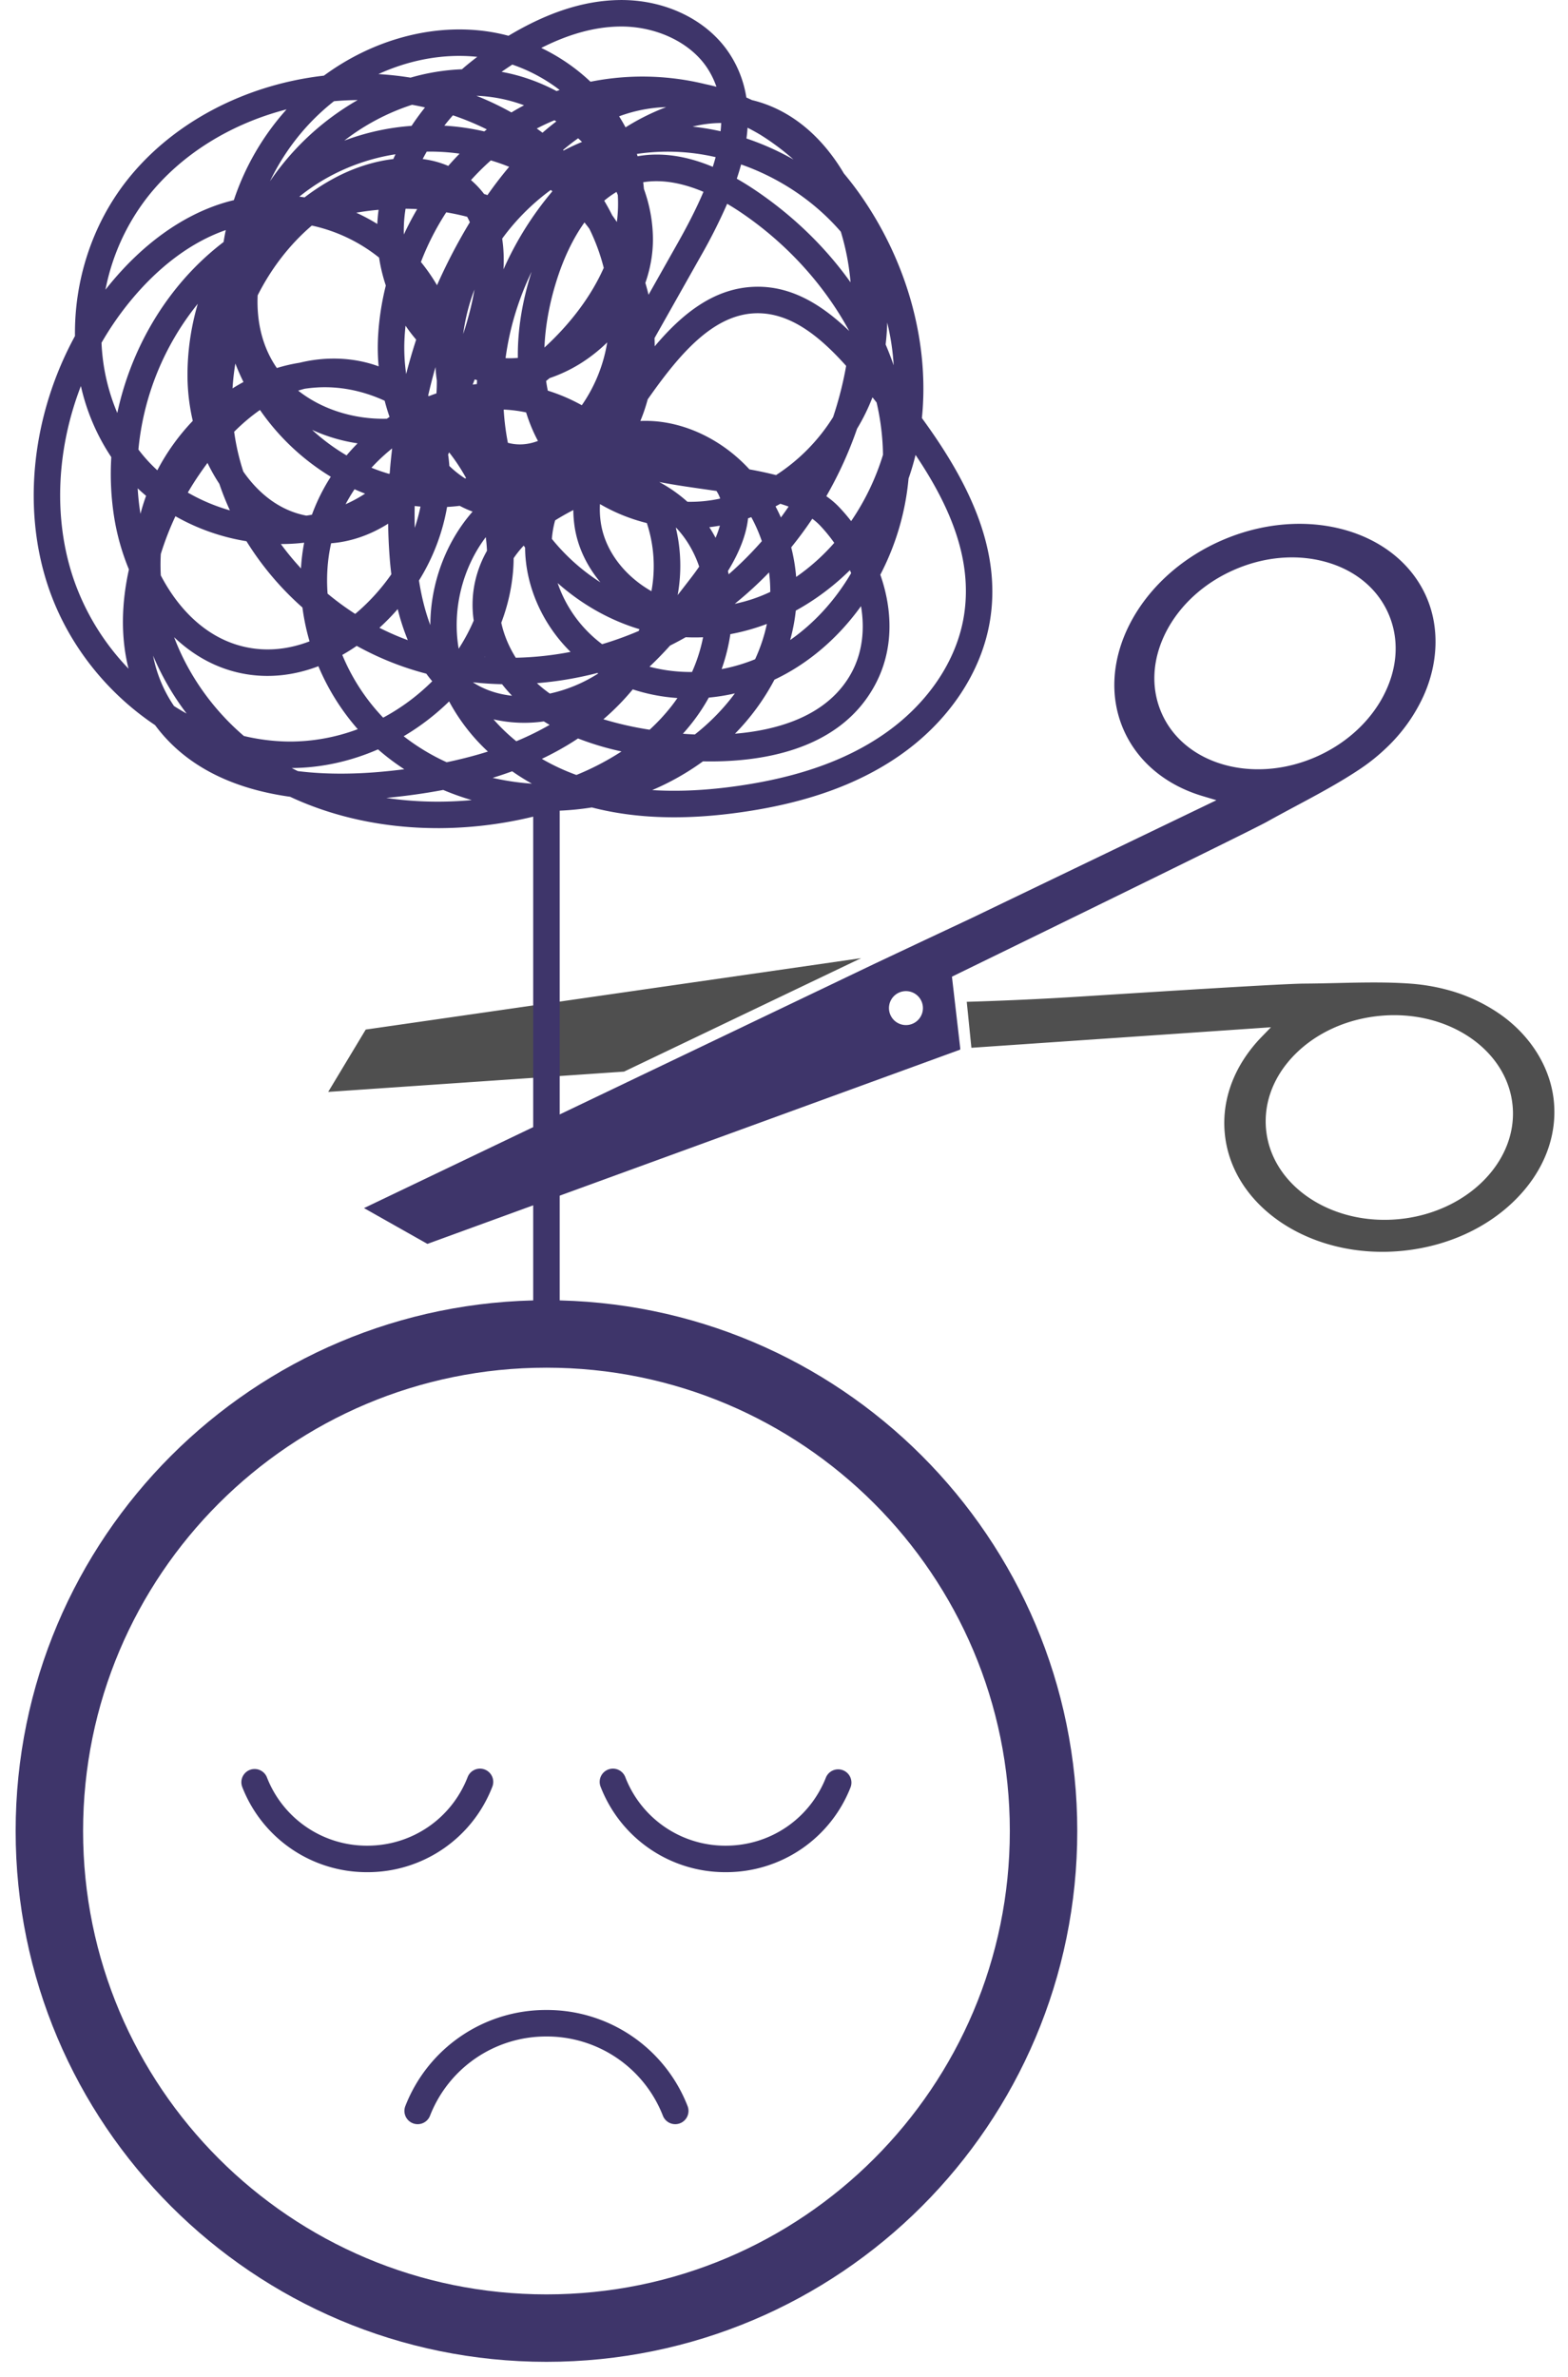 <svg width="93" height="141" fill="none" xmlns="http://www.w3.org/2000/svg"><path d="M92.159 65.302c-.194-1.929-1.301-3.765-3.04-5.04a9.95 9.95 0 0 0-3.388-1.58c-.64-.166-1.31-.278-1.984-.332-1.452-.112-2.963-.077-4.426-.043-.643.015-1.31.03-1.959.034-1.228.005-8.244.45-13.368.774-3.542.226-6.655.306-6.655.306l.276 2.727 17.769-1.218-.583.6a8.563 8.563 0 0 0-1.176 1.53c-.78 1.309-1.125 2.754-.978 4.203.438 4.359 5.171 7.466 10.551 6.926 2.617-.262 4.994-1.34 6.688-3.034 1.677-1.675 2.484-3.754 2.273-5.853Zm-2.448.246c.116 1.147-.168 2.261-.755 3.243-1.111 1.86-3.31 3.251-5.948 3.517-4.03.404-7.579-1.968-7.913-5.291-.163-1.622.454-3.22 1.734-4.5 1.264-1.26 3.028-2.063 4.968-2.258 4.03-.406 7.58 1.967 7.914 5.29ZM51.076 56.831l-14.063 6.73-17.547 1.203 2.226-3.697 29.384-4.236Z" fill="#4F4F4F"/><path d="M61.894 108.605c0 16.283-13.2 29.483-29.483 29.483s-29.483-13.2-29.483-29.483 13.2-29.483 29.483-29.483 29.483 13.2 29.483 29.483Z" stroke="#3E356A" stroke-width="4" stroke-miterlimit="10" stroke-linecap="round" stroke-linejoin="round"/><path d="M32.411 79.908a.786.786 0 0 1-.786-.786V47.606a.786.786 0 0 1 1.572 0v31.516a.786.786 0 0 1-.786.786Z" fill="#3E356A"/><path d="M22.443 4.395a18.917 18.917 0 0 1 1.907.21 12.717 12.717 0 0 1 3.048-.496c.292-.254.595-.498.909-.737-1.957-.206-3.987.166-5.864 1.023Zm19.378.594c.225.046.45.099.671.158a4.901 4.901 0 0 0-.53-1.09c-.998-1.54-3.05-2.512-5.205-2.484-1.474.02-3.007.438-4.654 1.27a11.404 11.404 0 0 1 2.92 2.005 15.677 15.677 0 0 1 6.797.14Zm-12.072-.727c1.12.201 2.227.59 3.26 1.14l.186-.063a9.845 9.845 0 0 0-2.809-1.508c-.216.141-.43.285-.637.431ZM28.255 5.68c.721.287 1.415.618 2.078.99.246-.15.496-.291.75-.425a9.138 9.138 0 0 0-2.828-.565ZM36.72 6.9c.136.213.263.432.382.654a13.505 13.505 0 0 1 2.411-1.202 8.764 8.764 0 0 0-2.793.548Zm4.36.61c.556.06 1.11.152 1.659.275.017-.164.03-.327.036-.49a7.27 7.27 0 0 0-1.696.215Zm-14.727-.056c.8.047 1.593.161 2.37.34l.15-.12a16.215 16.215 0 0 0-2.01-.834c-.178.202-.348.406-.51.614Zm5.485.17c.114.081.227.164.339.249.264-.231.537-.455.82-.67a16.531 16.531 0 0 0-.112-.07 12.759 12.759 0 0 0-1.047.49Zm-7.397-1.41a13.233 13.233 0 0 0-4.02 2.127 14.18 14.18 0 0 1 3.989-.875c.246-.371.512-.736.797-1.094-.253-.058-.508-.11-.766-.157Zm8.955 2.681.034.033c.356-.186.719-.356 1.09-.51a10.049 10.049 0 0 0-.229-.216c-.309.218-.607.45-.895.693Zm10.878-.681c.965.324 1.901.743 2.79 1.248a14.67 14.67 0 0 0-1.962-1.465c-.25-.149-.504-.29-.764-.421a9.647 9.647 0 0 1-.064.638ZM25.07 9.433c.52.067 1.03.198 1.517.408.217-.25.442-.492.672-.727-.643-.09-1.296-.13-1.949-.121-.083.146-.164.292-.24.44Zm13.893-.265c1.05 0 2.156.243 3.313.728.061-.192.118-.384.169-.575a12.594 12.594 0 0 0-4.671-.191c.014.046.03.092.043.138a6.46 6.46 0 0 1 1.146-.1ZM19.81 6.002a13.275 13.275 0 0 0-1.704 1.602 13.587 13.587 0 0 0-2.092 3.144l.104-.15a15.79 15.79 0 0 1 5.095-4.663c-.47.003-.938.026-1.403.067Zm8.902 5.505.093.028c.036.011.07.024.104.04.39-.556.82-1.123 1.29-1.68a12.02 12.02 0 0 0-1.087-.381 14.81 14.81 0 0 0-1.177 1.168c.291.25.55.526.777.825Zm-10.959.158c.104.013.207.027.31.043a13.07 13.07 0 0 1 1.787-1.154c1.02-.546 2.236-.976 3.479-1.121.041-.095.084-.189.128-.282a12.16 12.16 0 0 0-4.08 1.41c-.57.32-1.112.691-1.624 1.104Zm18.556 1.101c.095.132.188.267.278.402a8.474 8.474 0 0 0 .056-1.598l-.076-.186a5.318 5.318 0 0 0-.73.52c.168.283.326.57.472.862Zm-15.179-.15c.43.197.847.42 1.248.668.014-.28.04-.56.077-.84-.443.039-.886.097-1.325.173Zm2.925-.236a7.845 7.845 0 0 0-.102 1.53c.239-.515.503-1.018.79-1.507-.229-.013-.458-.02-.688-.023Zm5.73 1.775c.086.564.112 1.171.078 1.821a19.327 19.327 0 0 1 2.9-4.632 7.499 7.499 0 0 0-.056-.043l-.043-.032a13.262 13.262 0 0 0-2.88 2.886ZM43.7 10.6c.393.223.791.472 1.194.747 2.218 1.512 4.095 3.354 5.553 5.4a14.433 14.433 0 0 0-.576-3.001c-1.574-1.822-3.653-3.2-5.914-3.991-.077.282-.163.564-.257.845Zm-18.735 4.941c.354.433.672.894.955 1.377a33.216 33.216 0 0 1 1.947-3.736 3.974 3.974 0 0 0-.16-.324c-.41-.106-.823-.194-1.24-.264a15.67 15.67 0 0 0-1.502 2.947Zm-7.967-9.054c-3.308.855-6.265 2.67-8.253 5.206a12.955 12.955 0 0 0-2.49 5.49l.15-.188c1.997-2.477 4.36-4.19 6.833-4.952.209-.064.42-.122.632-.172a15.279 15.279 0 0 1 3.064-5.312c.02-.025.043-.048.064-.072Zm21.28 10.295c.068.232.131.467.188.702L40.2 14.41c.537-.953 1.077-1.98 1.523-3.032-1.132-.479-2.374-.765-3.575-.569.017.134.032.267.044.4.345.956.527 1.95.534 2.953.006.88-.151 1.767-.45 2.621Zm-10.137.392a11.584 11.584 0 0 0-.668 2.634c.279-.846.52-1.744.668-2.634Zm10.68 2.88c.006.162.01.325.01.488 1.646-1.954 3.546-3.472 5.967-3.533 2.147-.056 3.957 1.07 5.572 2.626-1.458-2.694-3.648-5.14-6.361-6.99a15.276 15.276 0 0 0-.88-.557 32.268 32.268 0 0 1-1.56 3.094l-2.748 4.872Zm-4.155-6.86c-.753 1.05-1.244 2.23-1.534 3.083-.359 1.055-.775 2.618-.84 4.337 1.422-1.302 2.713-2.917 3.517-4.726a11.83 11.83 0 0 0-.852-2.317 11.088 11.088 0 0 0-.29-.376Zm-4.68 8.05c.242.01.485.005.729-.016-.023-1.613.248-3.337.814-5.108a17.482 17.482 0 0 0-1.003 2.596 16.541 16.541 0 0 0-.54 2.528Zm22.542-.812c.174.408.334.821.477 1.237a14.326 14.326 0 0 0-.383-2.537c-.011.436-.043.87-.094 1.3ZM15.282 17.52c-.066 1.527.256 3.032 1.138 4.309.44-.135.89-.24 1.344-.312 1.608-.395 3.267-.313 4.694.213a12.068 12.068 0 0 1-.038-1.677c.05-1.053.209-2.097.463-3.117a10.086 10.086 0 0 1-.4-1.657 9.655 9.655 0 0 0-3.989-1.9c-1.324 1.133-2.414 2.555-3.212 4.141Zm8.77 1.799c-.028.269-.049.539-.062.81-.032.675.002 1.367.1 2.053a34.03 34.03 0 0 1 .593-2.037 9.063 9.063 0 0 1-.63-.826Zm4.105 3.184-.122.31c.083-.012.166-.023.25-.032.002-.078.006-.157.01-.236a9.533 9.533 0 0 1-.13-.039l-.008-.003Zm-14.198-.94c-.081.486-.137.979-.166 1.473.212-.133.429-.26.648-.378a12.995 12.995 0 0 1-.482-1.095Zm11.435 1.906.04.03c.15-.059.3-.114.452-.167.018-.253.025-.506.023-.76a9.122 9.122 0 0 1-.08-.801c-.16.562-.306 1.128-.435 1.698Zm7.097-.298c.702.219 1.377.51 2.017.865a9.09 9.09 0 0 0 1.506-3.727c-.31.303-.643.587-.997.848a8.771 8.771 0 0 1-2.418 1.27l-.208.17c.027.191.06.383.1.574Zm-26.47-2.838a11.97 11.97 0 0 0 .936 4.163c.775-3.632 2.69-7.032 5.486-9.473.265-.232.538-.454.818-.668.038-.237.08-.473.13-.708-2.062.716-4.048 2.21-5.763 4.335a18.17 18.17 0 0 0-1.608 2.351Zm11.665 2.837c1.384 1.094 3.273 1.713 5.258 1.667l.16-.11a12.576 12.576 0 0 1-.289-.957c-1.298-.597-2.682-.874-4.043-.786a8.19 8.19 0 0 0-.703.075c-.128.033-.255.07-.383.11Zm12.437 3.094c.615.167 1.214.106 1.784-.11l-.024-.045c-.274-.52-.5-1.07-.678-1.647a8.182 8.182 0 0 0-1.312-.168l-.018.011c.04.663.123 1.318.248 1.959Zm-11.615-.769c.63.579 1.317 1.088 2.047 1.517.208-.247.427-.486.654-.716a9.985 9.985 0 0 1-2.701-.8ZM8.209 26.663l.012.015c.328.434.7.841 1.11 1.217a12.85 12.85 0 0 1 2.103-2.932 11.998 11.998 0 0 1-.313-2.615c-.01-1.477.202-2.937.61-4.33a16.18 16.18 0 0 0-3.522 8.645Zm13.823 1.08c.344.14.695.262 1.049.365l.033-.033c.037-.494.086-.987.145-1.479-.437.35-.848.734-1.227 1.147Zm22.42.098a22.6 22.6 0 0 1 1.577.338 11.1 11.1 0 0 0 3.383-3.44c.332-.991.592-2.007.774-3.037-1.521-1.698-3.278-3.172-5.349-3.122-2.495.063-4.464 2.356-6.22 4.823a100.4 100.4 0 0 0-.2.283c-.059.214-.123.427-.194.638a9.465 9.465 0 0 1-.243.646c1.592-.073 3.273.422 4.755 1.404.628.416 1.203.91 1.716 1.467Zm-17.8-.202c.288.277.597.525.926.736l.07-.012a10.997 10.997 0 0 0-1.01-1.532 8.1 8.1 0 0 1-.06.13c.034.224.058.45.074.678Zm14.12 2.124a8.295 8.295 0 0 0 1.944-.191 1.912 1.912 0 0 0-.222-.451l-.687-.099c-.942-.134-1.858-.265-2.708-.433.605.326 1.168.72 1.674 1.174Zm-19.743-.745c-.192.288-.37.586-.532.891.404-.18.79-.39 1.157-.63-.21-.08-.419-.168-.625-.261Zm-9.89.198c.776.448 1.618.805 2.497 1.056a16.234 16.234 0 0 1-.627-1.574c-.26-.395-.495-.81-.702-1.241a22.02 22.02 0 0 0-.503.707c-.231.337-.453.689-.664 1.052Zm-2.973-.252c.029.507.084 1.013.165 1.515.095-.362.206-.72.334-1.07-.171-.144-.337-.292-.499-.445Zm6.264-.996c.926 1.334 2.195 2.327 3.744 2.616.11-.016.219-.035.327-.055a11.39 11.39 0 0 1 1.119-2.252 13.846 13.846 0 0 1-4.2-3.96c-.523.365-1.033.795-1.532 1.293a13.538 13.538 0 0 0 .542 2.358Zm31.568 2.068c.113.215.22.434.319.657a21.7 21.7 0 0 0 .457-.645c-.16-.059-.324-.114-.493-.167-.094.053-.188.105-.283.155Zm3.012-.604c.28.195.538.413.767.655.244.256.48.531.705.823a14.474 14.474 0 0 0 1.89-3.937 14.569 14.569 0 0 0-.38-3.1 77.444 77.444 0 0 0-.244-.305 11.929 11.929 0 0 1-.914 1.86 23.295 23.295 0 0 1-1.824 4.004Zm-24.414.581c-.008.432-.007.865.003 1.296.14-.414.254-.837.34-1.262a11.359 11.359 0 0 1-.343-.034ZM42.07 31.27a7.184 7.184 0 0 1 .371.63c.104-.241.19-.483.255-.722-.207.037-.416.067-.626.092Zm-25.412 1c.368.501.767.984 1.193 1.444.03-.513.092-1.023.19-1.525-.454.054-.915.08-1.383.08Zm26.517 1.6.044.194a20.93 20.93 0 0 0 1.966-1.965 9.26 9.26 0 0 0-.624-1.424 9.445 9.445 0 0 1-.192.068c-.093.865-.442 1.9-1.194 3.126Zm3.753-1.405c.145.574.244 1.161.293 1.755a12.398 12.398 0 0 0 2.259-2.02 9.217 9.217 0 0 0-.843-1.031 3.364 3.364 0 0 0-.459-.4c-.39.584-.808 1.15-1.25 1.696Zm-14.196-.501a12.047 12.047 0 0 0 2.879 2.576c-.812-.974-1.364-2.123-1.537-3.352a6.99 6.99 0 0 1-.069-.936c-.375.194-.737.398-1.08.614a5.661 5.661 0 0 0-.193 1.098Zm2.853-2.065c-.02.354-.006.71.045 1.07.24 1.692 1.412 3.19 3.007 4.097a8.16 8.16 0 0 0-.272-4.04c-.98-.244-1.92-.626-2.78-1.127Zm4.5 1.407a9.715 9.715 0 0 1 .107 3.991c.271-.345.538-.693.804-1.038.16-.208.319-.425.474-.65a6.68 6.68 0 0 0-.58-1.262 6.136 6.136 0 0 0-.779-1.039l-.027-.002Zm5.529 2.645a22.298 22.298 0 0 1-2.036 1.864 9.24 9.24 0 0 0 2.108-.707 9.11 9.11 0 0 0-.072-1.157Zm-26.186 1.26c.52.432 1.068.835 1.639 1.202.824-.69 1.552-1.5 2.144-2.35a21.41 21.41 0 0 1-.105-1.07 32.95 32.95 0 0 1-.085-1.931c-1.019.643-2.166 1.066-3.382 1.161-.218.973-.284 1.98-.21 2.987Zm5.422-.779c.138.88.35 1.789.673 2.646.008-2.463.914-4.92 2.507-6.732a6.602 6.602 0 0 1-.763-.343c-.248.03-.499.052-.75.066a12.234 12.234 0 0 1-1.667 4.363ZM47.2 36.217c-.063.59-.176 1.173-.334 1.746 1.45-1.013 2.686-2.383 3.617-3.97a8.519 8.519 0 0 0-.076-.172 14.82 14.82 0 0 1-2 1.652c-.393.27-.797.519-1.207.744Zm-24.696 1.02c.546.276 1.108.522 1.684.733a13.136 13.136 0 0 1-.599-1.843c-.337.387-.7.759-1.085 1.11Zm10.571-2.652a7.588 7.588 0 0 0 2.638 3.624c.734-.218 1.458-.48 2.17-.784l.048-.105c-1.77-.53-3.432-1.474-4.855-2.735Zm-4.263-2.724c-1.383 1.833-2.005 4.3-1.607 6.616.346-.533.645-1.091.892-1.67a6.356 6.356 0 0 1 .12-2.475 6.605 6.605 0 0 1 .667-1.665 9.064 9.064 0 0 0-.072-.806Zm-19.274 2.27c1.078 2.067 2.788 3.786 5.08 4.26 1.286.267 2.557.104 3.742-.35a13.297 13.297 0 0 1-.422-2.007 17.7 17.7 0 0 1-3.32-3.932 12.606 12.606 0 0 1-4.213-1.482 17.36 17.36 0 0 0-.867 2.239c-.024.422-.024.847 0 1.272Zm19.205 4.827.023.001a.847.847 0 0 1-.01-.021l-.013.02Zm.989-2.021c.153.709.446 1.416.86 2.076a19.157 19.157 0 0 0 3.249-.347c-1.684-1.659-2.682-3.928-2.697-6.188a10.52 10.52 0 0 1-.084-.115c-.22.237-.42.485-.596.746-.001.28-.014.56-.039.837a11.246 11.246 0 0 1-.693 2.99ZM4.798 22.896c-1.44 3.728-1.65 7.834-.447 11.406a14.43 14.43 0 0 0 3.273 5.36c-.475-1.883-.416-3.905.023-5.886a13.748 13.748 0 0 1-.861-3.007 16.528 16.528 0 0 1-.185-3.655 12.529 12.529 0 0 1-1.803-4.218Zm38.52 14.717a11.026 11.026 0 0 1-.517 2.074 10.283 10.283 0 0 0 1.986-.585c.31-.676.545-1.377.697-2.094-.711.268-1.436.471-2.166.605Zm-4.797 1.932a9.559 9.559 0 0 0 2.524.313c.3-.67.518-1.363.655-2.06-.345.015-.689.014-1.03-.002a21.7 21.7 0 0 1-.927.495c-.39.432-.796.853-1.222 1.254Zm-6.675.976a7.426 7.426 0 0 0 .765.617 8.776 8.776 0 0 0 2.789-1.14l.081-.051-.05-.03a21.051 21.051 0 0 1-3.585.604Zm-3.8-.052c.078.05.158.1.24.147.62.355 1.33.57 2.083.652a9.348 9.348 0 0 1-.592-.686c-.58-.012-1.158-.05-1.732-.113Zm-17.724 1.41c.246.156.495.305.748.446a15.96 15.96 0 0 1-1.99-3.434 7.99 7.99 0 0 0 1.242 2.988Zm9.98-3.033a12.077 12.077 0 0 0 2.424 3.721 12.476 12.476 0 0 0 2.91-2.16 7.877 7.877 0 0 1-.351-.448 17.736 17.736 0 0 1-4.127-1.65c-.278.192-.564.371-.857.537Zm15.486 3.816a19.75 19.75 0 0 0 2.742.62c.452-.414.88-.87 1.273-1.368.132-.168.257-.338.376-.512a10.857 10.857 0 0 1-2.649-.513 14.484 14.484 0 0 1-1.742 1.773Zm10.147-2.35a13.651 13.651 0 0 1-2.343 3.207c2.563-.215 5.539-1.062 6.922-3.636.65-1.212.78-2.585.553-3.93-1.35 1.878-3.11 3.405-5.132 4.36Zm-5.432 3.21c.217.016.455.031.71.042.909-.717 1.71-1.54 2.373-2.437-.513.12-1.03.202-1.547.25-.29.524-.624 1.03-1.001 1.509-.173.22-.351.431-.535.636Zm-11.231-.854a10.9 10.9 0 0 0 1.35 1.298c.7-.291 1.358-.615 1.977-.972-.115-.066-.23-.134-.343-.205a8.21 8.21 0 0 1-2.984-.121Zm-14.806.986c.898.214 1.816.327 2.738.33a11.479 11.479 0 0 0 4.015-.734 13.702 13.702 0 0 1-2.335-3.734c-1.439.548-2.996.744-4.586.415-1.55-.322-2.877-1.095-3.97-2.136.83 2.203 2.261 4.253 4.138 5.86Zm9.477.015a12.747 12.747 0 0 0 2.549 1.542c.86-.179 1.675-.39 2.446-.633a11.473 11.473 0 0 1-2.3-2.975 14.178 14.178 0 0 1-2.695 2.066Zm-6.278 2.068c1.786.223 3.6.173 5.195.016.38-.037.754-.079 1.12-.126a14.015 14.015 0 0 1-1.495-1.123l-.064-.056c-1.6.698-3.34 1.096-5.12 1.107.12.062.241.123.364.182Zm14.473-.727c.642.374 1.329.695 2.05.956a15.984 15.984 0 0 0 2.675-1.395 16.92 16.92 0 0 1-2.58-.771l-.228.149c-.603.386-1.242.74-1.917 1.061Zm-2.918 1.127c.76.175 1.54.291 2.328.345a13.72 13.72 0 0 1-1.17-.734c-.376.137-.762.267-1.158.389Zm9.464.726c1.58.1 3.29.014 5.151-.257 3.509-.51 6.295-1.495 8.52-3.012 2.64-1.8 4.398-4.388 4.822-7.1.522-3.34-.854-6.503-2.874-9.51-.117.475-.255.943-.416 1.401a15.334 15.334 0 0 1-1.674 5.703c.732 2.092.815 4.437-.315 6.538-2.12 3.949-6.902 4.602-10.202 4.531a15.323 15.323 0 0 1-3.012 1.706Zm-15.774.465c1.634.242 3.34.287 5.067.128a15.42 15.42 0 0 1-1.69-.602c-1.031.196-2.121.35-3.273.464l-.104.01Zm3.053 1.792c-3.127 0-6.133-.633-8.756-1.86-2.898-.403-5.745-1.487-7.7-3.854a9.376 9.376 0 0 1-.308-.395c-2.878-1.926-5.194-4.814-6.337-8.207C1.277 30.1 1.92 24.564 4.447 19.93c-.043-3.236.985-6.557 3.061-9.205 2.712-3.46 7.041-5.706 11.703-6.238 2.817-2.073 6.262-3.063 9.515-2.648.486.063.965.157 1.433.283 2.33-1.395 4.484-2.09 6.576-2.12 2.728-.04 5.24 1.188 6.546 3.201a6.57 6.57 0 0 1 .986 2.58c.111.05.222.1.332.153 2.359.567 4.194 2.221 5.454 4.354.348.414.67.835.967 1.257 2.823 4.021 4.11 8.835 3.659 13.25 2.623 3.593 4.727 7.613 4.05 11.94-.49 3.14-2.49 6.113-5.49 8.157-2.425 1.654-5.428 2.723-9.177 3.268-3.396.494-6.342.407-8.96-.27-.737.117-1.475.184-2.21.202a24.072 24.072 0 0 1-6.929 1.027ZM40.05 125.992a.787.787 0 0 1-.732-.498 7.382 7.382 0 0 0-6.907-4.703 7.382 7.382 0 0 0-6.907 4.703.786.786 0 0 1-1.463-.576 8.945 8.945 0 0 1 8.37-5.699 8.945 8.945 0 0 1 8.37 5.699.786.786 0 0 1-.731 1.074ZM21.781 111.045a7.919 7.919 0 0 1-7.41-5.046.785.785 0 1 1 1.461-.576 6.357 6.357 0 0 0 5.95 4.051c2.644 0 4.979-1.59 5.948-4.051a.786.786 0 1 1 1.462.576 7.92 7.92 0 0 1-7.41 5.046ZM43.041 111.045a7.92 7.92 0 0 1-7.41-5.046.786.786 0 1 1 1.462-.576 6.357 6.357 0 0 0 5.948 4.051c2.645 0 4.98-1.59 5.949-4.051a.786.786 0 0 1 1.462.576 7.92 7.92 0 0 1-7.41 5.046ZM82.087 41.203c-.071.142-.149.28-.23.417-.84 1.402-2.17 2.553-3.796 3.269-3.707 1.632-7.817.473-9.16-2.583-.658-1.492-.566-3.202.255-4.817.813-1.589 2.241-2.898 4.026-3.683 1.785-.787 3.716-.957 5.438-.48 1.746.482 3.069 1.57 3.725 3.062.656 1.493.565 3.202-.258 4.815ZM53.999 60.765a1.007 1.007 0 1 1-.49-1.953 1.007 1.007 0 0 1 .49 1.953Zm30.6-25.368c-1.768-4.01-7.23-5.503-12.178-3.325-4.948 2.179-7.54 7.213-5.774 11.225.828 1.88 2.496 3.275 4.699 3.927l.802.239-14.498 6.98-.131.062-2.845 1.337-2.566 1.21-.143.068h-.003l-13.21 6.322-.787.376-.786.377-15.59 7.461 3.76 2.123 29.637-10.806 1.088-.398.87-.316.011-.066-.494-4.264s17.613-8.587 18.682-9.187c.57-.318 1.157-.632 1.725-.937 1.288-.688 2.62-1.402 3.83-2.215a11.48 11.48 0 0 0 1.563-1.265 9.906 9.906 0 0 0 2.17-3.045c.886-1.965.948-4.109.167-5.883Z" fill="#3E356A"/></svg>